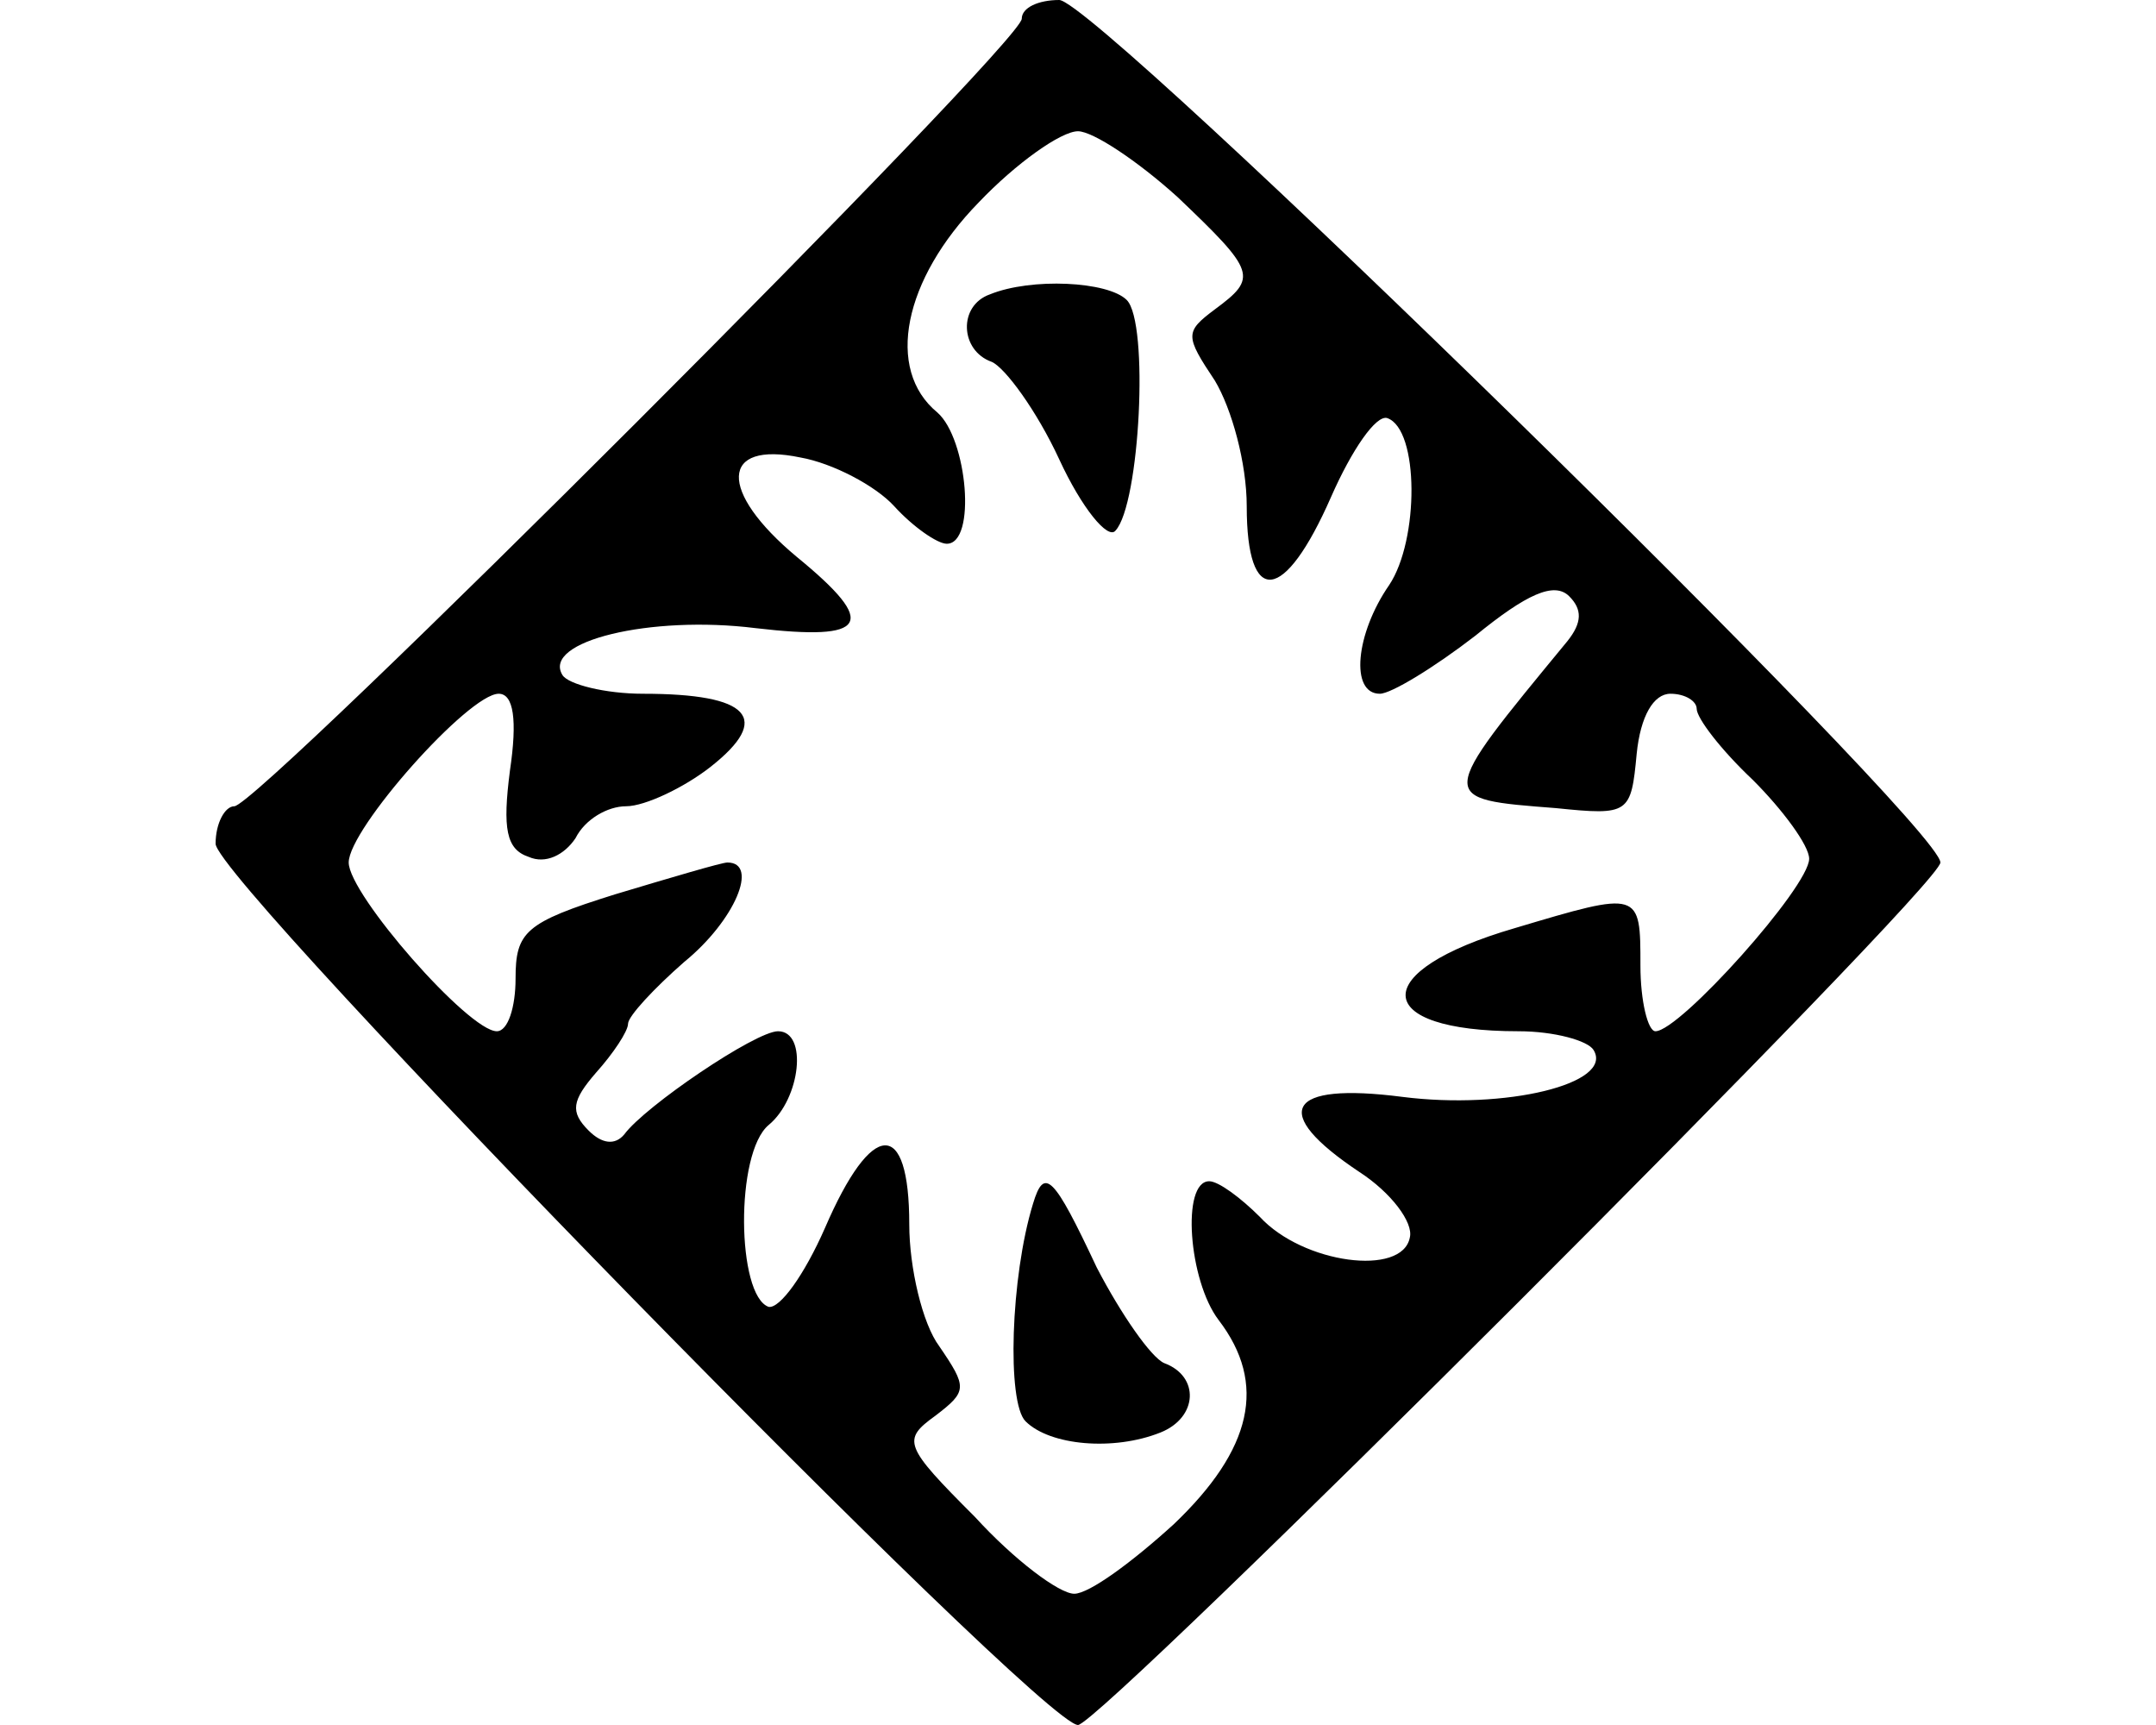 <svg xmlns="http://www.w3.org/2000/svg" width="1200" height="960">
    <path d="M574.957 669.913c-12.522 40.696-14.61 110.609-4.174 121.044 13.565 13.565 49.043 16.695 75.13 6.26 20.87-8.347 21.913-31.304 2.087-38.608-7.304-3.13-24-27.13-37.565-53.218-24-51.13-29.218-56.348-35.478-35.478m-24-506.087c-17.74 6.261-16.696 31.304 1.043 37.565 7.304 3.13 25.043 27.13 37.565 54.261 12.522 27.13 27.13 44.87 31.305 39.652 13.565-14.608 18.782-115.826 6.26-128.347-10.434-10.435-53.217-12.522-76.173-3.13m17.739-153.391c0 13.565-424.696 438.26-438.261 438.26-5.218 0-10.435 9.392-10.435 20.87C120 490.435 579.13 960 600 960c12.522 0 480-466.435 480-480 0-20.87-469.565-480-490.435-480-11.478 0-20.87 4.174-20.87 10.435m86.608 99.13c43.826 41.74 44.87 44.87 20.87 62.609-16.696 12.522-16.696 14.609 0 39.652 9.391 15.652 17.739 45.913 17.739 69.913 0 56.348 20.87 54.261 46.957-5.217 11.478-26.087 25.043-45.913 31.304-43.826 17.739 6.26 17.739 67.826 1.043 92.87-18.782 27.13-21.913 60.521-5.217 60.521 6.26 0 30.26-14.609 53.217-32.348 28.174-22.956 43.826-30.26 52.174-21.913 7.305 7.304 7.305 14.609-1.043 25.044-73.044 88.695-73.044 87.652-6.261 92.87 40.696 4.173 41.74 3.13 44.87-30.262 2.086-20.87 9.39-33.391 18.782-33.391 8.348 0 14.609 4.174 14.609 8.348 0 5.217 13.565 22.956 31.304 39.652 16.696 16.696 31.305 36.522 31.305 43.826 0 15.652-72 96-85.566 96-4.174 0-8.348-16.696-8.348-36.522 0-41.739 0-41.739-69.913-20.87-82.434 24-80.347 57.392 2.087 57.392 19.826 0 38.61 5.217 41.74 10.435 11.478 18.782-49.044 33.391-106.435 26.087-64.696-8.348-74.087 8.348-24 41.739 17.739 11.478 30.26 28.174 28.174 36.522-4.174 21.913-59.479 14.608-83.479-11.479-10.434-10.434-22.956-19.826-28.174-19.826-15.652 0-11.478 55.305 5.218 77.218 27.13 35.478 18.782 72-25.044 113.739-22.956 20.87-46.956 38.609-55.304 38.609s-33.391-18.783-55.304-42.783c-39.652-39.652-40.696-42.783-21.913-56.348 17.739-13.565 17.739-15.652 2.087-38.609-9.392-12.521-16.696-43.826-16.696-67.826 0-59.478-20.87-58.434-46.957 2.087-11.478 26.087-25.043 44.87-31.304 43.826-17.739-6.26-18.783-85.565 0-101.217 17.74-14.609 21.913-52.174 5.217-52.174-12.521 0-74.086 41.74-85.565 57.391-5.217 6.261-12.521 5.218-19.826-2.087-10.435-10.434-9.391-16.695 4.174-32.347 9.391-10.435 17.74-22.957 17.74-27.13s14.608-19.827 31.304-34.436c28.173-22.956 41.739-55.304 24-55.304-3.13 0-31.305 8.348-62.61 17.74-50.086 15.651-55.303 20.869-55.303 46.956 0 15.652-4.174 29.217-10.435 29.217-15.652 0-82.435-76.174-82.435-93.913 0-18.783 66.783-93.913 83.478-93.913 8.348 0 10.435 14.609 6.261 42.783-4.174 32.347-2.087 43.826 10.435 48 9.391 4.173 19.826-1.044 26.087-10.435 5.217-10.435 17.739-17.74 28.174-17.74s32.348-10.434 46.956-21.912q51.652-40.695-37.565-40.696c-20.87 0-41.74-5.217-44.87-10.435-11.478-18.782 49.044-33.391 107.479-26.087 62.608 7.305 68.87-2.087 22.956-39.652-43.826-36.522-42.782-64.696 2.087-55.304 17.74 3.13 41.74 15.652 52.174 27.13s24 20.87 29.218 20.87c16.695 0 11.478-58.435-5.218-73.044-29.217-24-18.782-74.087 22.957-116.87 20.87-21.912 45.913-39.652 55.304-39.652 8.348 0 33.391 16.696 55.304 36.522" style="stroke-width:1.043"/>
</svg>
